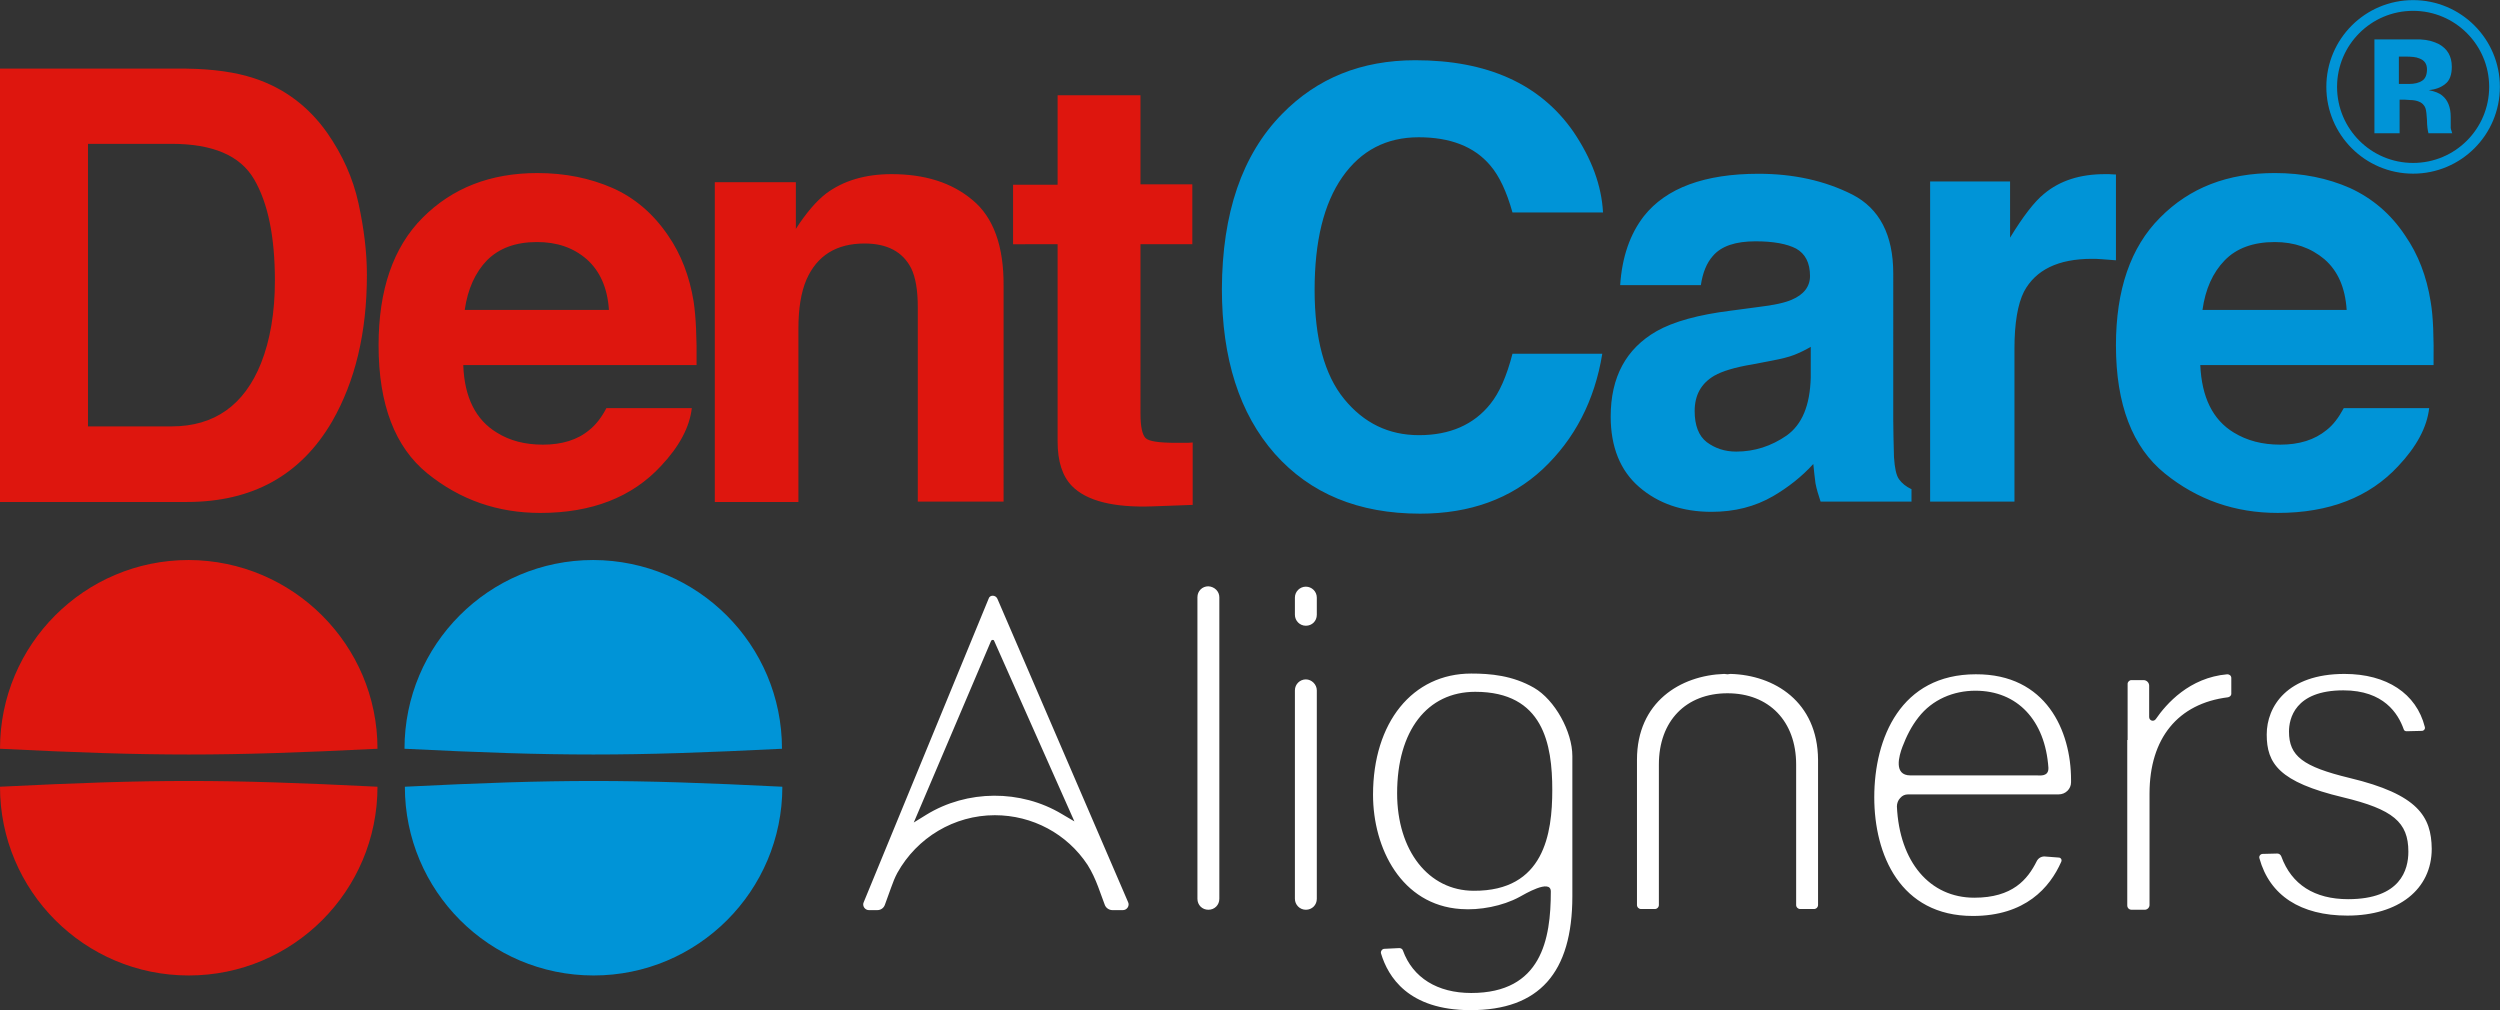 <?xml version="1.0" encoding="utf-8"?>
<!-- Generator: Adobe Illustrator 27.1.1, SVG Export Plug-In . SVG Version: 6.00 Build 0)  -->
<svg version="1.1" id="Layer_1" xmlns="http://www.w3.org/2000/svg" xmlns:xlink="http://www.w3.org/1999/xlink" x="0px" y="0px"
	 viewBox="0 0 684.8 276.7" style="enable-background:new 0 0 684.8 276.7;" xml:space="preserve">
<rect x="0" y="0" width="684.8" height="276.7" fill="#333333" stroke="none"/>
<style type="text/css">
	.st0{fill:#FFFFFF;}
	.st1{fill:#DE160E;}
	.st2{fill:#0094D7;}
	.st3{fill:none;stroke:#0094D7;stroke-width:2.937;stroke-miterlimit:10;}
</style>
<path class="st0" d="M334,163.6v82.6c0,1.7-1.3,3-3,3l0,0c-1.7,0-3-1.3-3-3v-82.6c0-1.7,1.3-3,3-3l0,0
	C332.7,160.7,334,162,334,163.6z M357.7,160.7L357.7,160.7c-1.6,0-3,1.3-3,3v4.7c0,1.6,1.3,3,3,3l0,0c1.7,0,3-1.3,3-3v-4.7
	C360.7,162,359.3,160.7,357.7,160.7z M357.7,186.1L357.7,186.1c-1.6,0-3,1.3-3,3v57.1c0,1.6,1.3,3,3,3l0,0c1.7,0,3-1.3,3-3v-57.1
	C360.7,187.5,359.3,186.1,357.7,186.1z M430.7,207.1v38.4c0,21-9.1,31.2-27.9,31.2c-17.1,0-22.6-9.2-24.5-15.5
	c-0.2-0.6,0.3-1.3,0.9-1.3l4.1-0.2c0.5,0,0.9,0.3,1,0.7c2.7,7.4,9.4,11.6,18.7,11.6c19.3,0,21.8-14.8,21.8-27.8
	c0-3.6-7.3,0.8-8.6,1.5c-4.6,2.5-10.9,3.7-16.1,3.3c-16.2-1.1-24-16.6-24-31.3c0-19.8,10.8-33.2,26.9-33.2c5.2,0,11.3,0.5,17.2,3.9
	C425.9,191.7,430.7,200.4,430.7,207.1z M425.2,216.4c0-12.5-2.4-26.9-21.1-26.9c-13.2,0-21.4,10.7-21.4,27.8
	c0,15.7,8.6,26.7,21,26.7C423,244.1,425.2,228.3,425.2,216.4z M567.3,213.6c0,0.2,0,0.4,0,0.7c0,1.8-1.5,3.3-3.4,3.3h-41.2
	c-0.9,0-1.6,0.3-2.2,1c-0.6,0.6-0.9,1.5-0.9,2.3c0.7,15.2,9,25,21.2,25c10.5,0,14.6-5,17.1-10c0.4-0.8,1.2-1.3,2.1-1.3
	c1.2,0.1,2.8,0.2,3.9,0.3c0.6,0,1,0.6,0.7,1.2c-3.1,7-9.8,14.8-24.2,14.8c-19.9,0-27-16.8-27-32.5c0-16.3,7.3-33.7,27.8-33.7
	C560.5,184.6,567.3,200.2,567.3,213.6z M561.1,210.3c-0.9-13-8.5-21.1-20-21.1c-6,0-11.8,2.4-15.6,7.3c-1.9,2.4-3.3,5.2-4.4,8.1
	c-0.9,2.4-2.5,7.8,2.2,7.8c0,0,34.6,0,34.6,0C558.8,212.4,561.2,212.8,561.1,210.3z M582.7,202.7V248c0,0.7,0.5,1.2,1.2,1.2h3.6
	c0.7,0,1.3-0.6,1.3-1.3v-30.5c0-15.2,7.8-24.7,21.5-26.4c0.5-0.1,0.9-0.5,0.9-0.9c0-1.1,0-3.1,0-4.4c0-0.6-0.5-1-1.1-1
	c-10.4,0.9-16.7,8.1-19.6,12.3c-0.6,0.8-1.8,0.4-1.8-0.6c0-2.6,0-6.5,0-8.6c0-0.8-0.7-1.5-1.5-1.5c-1.1,0-2.5,0-3.4,0
	c-0.5,0-1,0.5-1,1V202.7z M643.6,213.1L643.6,213.1c-12.8-3.1-16.6-6-16.6-12.7c0-3.4,1.5-11.3,14.9-11.3c11.1,0,15,6.4,16.5,10.6
	c0.1,0.4,0.4,0.6,0.8,0.6l4.2-0.1c0.5,0,1-0.5,0.8-1.1c-2.3-9.1-10.4-14.5-22-14.5c-15.7,0-21.3,8.9-21.3,16.6
	c0,7.9,3.3,13,20.9,17.2c13.7,3.3,17.9,6.8,17.9,14.9c0,4.9-2.1,13-16.5,13c-9.2,0-15.5-4-18.3-11.7c-0.2-0.5-0.6-0.8-1.1-0.8
	l-4,0.1c-0.6,0-1.1,0.6-0.9,1.2c2.8,10.2,11.3,15.7,24.1,15.7c14,0,23.1-7.2,23.1-18.3C666,223.7,662.4,217.6,643.6,213.1z
	 M474,184.6l-0.8,0.1l-0.9-0.1c-12,0.4-23.9,7.7-23.9,23.5v39.8c0,0.6,0.5,1.1,1.1,1.1h3.8c0.6,0,1.1-0.5,1.1-1.1v-38.5
	c0-11.9,7.4-19.5,18.8-19.5c11.4,0,18.8,7.7,18.8,19.5v38.5c0,0.6,0.5,1.1,1.1,1.1h3.8c0.6,0,1.1-0.5,1.1-1.1v-39.8
	C497.9,192.2,486,184.9,474,184.6z M273.2,164l35.8,83.1c0.5,1-0.3,2.2-1.4,2.2c-1,0-2,0-2.9,0c-0.9,0-1.8-0.6-2.1-1.5l-1.8-4.9
	c-0.8-2.1-1.7-4.1-2.9-6c-5.6-8.5-15.1-13.6-25.4-13.6c-11.1,0-21.3,6.1-26.7,15.8c-0.7,1.3-1.2,2.6-1.7,4l-1.7,4.7
	c-0.3,0.9-1.1,1.5-2.1,1.5c-0.7,0-1.5,0-2.3,0c-1.1,0-1.9-1.2-1.4-2.2l34.2-83.1C271.1,162.9,272.7,162.9,273.2,164z M272.3,175.5
	c-0.1-0.3-0.6-0.3-0.8,0l-21.2,49.8l3.4-2.1c11.2-6.9,25.9-7,37.2-0.2l3.4,2L272.3,175.5z"/>
<path class="st1" d="M69.5,21.4c8.3,2.7,15.1,7.8,20.2,15.1c4.1,5.9,7,12.3,8.5,19.2c1.5,6.9,2.3,13.4,2.3,19.6
	c0,15.8-3.2,29.1-9.5,40.1c-8.6,14.8-21.9,22.1-39.8,22.1H0V18.8h51.1C58.5,18.9,64.6,19.8,69.5,21.4 M24.1,39.4v77.4h22.9
	c11.7,0,19.9-5.8,24.5-17.3c2.5-6.3,3.8-13.9,3.8-22.6c0-12.1-1.9-21.3-5.7-27.8c-3.8-6.5-11.3-9.7-22.6-9.7H24.1z M167.8,51.5
	c6.1,2.7,11.2,7.1,15.2,13c3.6,5.2,5.9,11.3,7,18.1c0.6,4,0.9,9.8,0.8,17.4h-63.9c0.3,8.8,3.4,15,9.2,18.5c3.5,2.2,7.7,3.3,12.6,3.3
	c5.2,0,9.5-1.3,12.7-4c1.8-1.4,3.4-3.5,4.7-6h23.4c-0.6,5.2-3.4,10.5-8.5,15.9c-7.9,8.5-18.9,12.8-33,12.8c-11.7,0-22-3.6-30.9-10.8
	c-8.9-7.2-13.4-18.9-13.4-35.1c0-15.2,4-26.9,12.1-35c8.1-8.1,18.5-12.2,31.4-12.2C154.8,47.4,161.6,48.8,167.8,51.5 M133.4,71.3
	c-3.2,3.3-5.3,7.9-6.1,13.6h39.5c-0.4-6.1-2.5-10.7-6.1-13.9c-3.7-3.2-8.2-4.7-13.6-4.7C141.2,66.3,136.7,68,133.4,71.3 M266.4,54.8
	c-5.7-4.8-13.1-7.1-22.2-7.1c-7.2,0-13.2,1.8-17.9,5.3c-2.6,2-5.4,5.2-8.3,9.7V49.9h-22.2v87.6h22.9V90c0-5.4,0.7-9.9,2.2-13.4
	c2.9-6.6,8.2-9.9,15.9-9.9c6.3,0,10.5,2.3,12.8,6.8c1.2,2.5,1.8,6,1.8,10.6v53.3l23.5,0V78.4C275,67.4,272.1,59.5,266.4,54.8
	 M289.7,66.9v54c0,5.5,1.3,9.5,3.9,12.2c4,4.1,11.4,6,22.2,5.6l10.9-0.4v-17.1c-0.8,0.1-1.5,0.1-2.3,0.1c-0.8,0-1.5,0-2.2,0
	c-4.7,0-7.5-0.4-8.4-1.3c-0.9-0.9-1.4-3.1-1.4-6.7V66.9h14.2V50.5h-14.2V26.1h-22.7v24.5h-12.2v16.3H289.7z"/>
<path class="st2" d="M351.2,31.2c9.6-9.8,21.7-14.7,36.5-14.7c19.7,0,34.2,6.5,43.3,19.6c5,7.4,7.7,14.7,8.1,22.1h-24.8
	c-1.6-5.7-3.6-10-6.1-12.9c-4.4-5.2-11-7.7-19.6-7.7c-8.8,0-15.8,3.6-20.9,10.9c-5.1,7.3-7.6,17.6-7.6,30.9
	c0,13.3,2.7,23.3,8.1,29.9c5.4,6.6,12.2,9.9,20.5,9.9c8.5,0,15-2.9,19.5-8.5c2.5-3.1,4.5-7.6,6.1-13.8h24.6
	c-2.1,12.9-7.6,23.4-16.3,31.6c-8.7,8.1-19.9,12.2-33.6,12.2c-16.9,0-30.1-5.5-39.8-16.4c-9.7-11-14.5-26.1-14.5-45.2
	C334.8,58.4,340.2,42.4,351.2,31.2 M474.1,85.1c-8.9,1.1-15.7,3-20.3,5.6c-8.4,4.8-12.6,12.6-12.6,23.4c0,8.3,2.6,14.8,7.8,19.3
	c5.2,4.5,11.8,6.8,19.8,6.8c6.3,0,11.9-1.4,16.9-4.3c4.1-2.4,7.8-5.3,11-8.8c0.2,2,0.4,3.8,0.6,5.3c0.3,1.6,0.8,3.2,1.4,5h24.9v-3.4
	c-1.5-0.7-2.6-1.6-3.4-2.7c-0.8-1.1-1.2-3.1-1.4-6.1c-0.1-4-0.2-7.4-0.2-10.1V74.9c0-10.6-3.8-17.8-11.2-21.6
	c-7.5-3.8-16.1-5.7-25.7-5.7c-14.8,0-25.3,3.9-31.4,11.6c-3.8,4.9-6,11.2-6.5,18.9h22.1c0.5-3.4,1.6-6.1,3.3-8c2.3-2.7,6.2-4,11.7-4
	c4.9,0,8.6,0.7,11.1,2c2.5,1.4,3.8,3.9,3.8,7.5c0,2.9-1.7,5.1-5,6.5c-1.8,0.8-4.9,1.5-9.2,2L474.1,85.1z M496,103.4
	c-0.2,7.7-2.4,12.9-6.6,15.9c-4.2,2.9-8.8,4.4-13.8,4.4c-3.2,0-5.8-0.9-8.1-2.6c-2.2-1.7-3.3-4.6-3.3-8.5c0-4.4,1.8-7.6,5.4-9.7
	c2.1-1.2,5.6-2.3,10.5-3.1l5.2-1c2.6-0.5,4.7-1,6.2-1.6c1.5-0.6,3-1.3,4.5-2.2V103.4z M577.7,47.7c-0.3,0-0.7,0-1.1,0
	c-6.9,0-12.4,1.8-16.7,5.4c-2.6,2.1-5.7,6.1-9.3,12V49.7h-21.9v87.7h23.1V95.5c0-7,0.9-12.2,2.6-15.6c3.2-6,9.4-9,18.6-9
	c0.7,0,1.6,0,2.7,0.1c1.1,0.1,2.4,0.2,3.9,0.3V47.8C578.7,47.8,578,47.7,577.7,47.7 M643.7,51.5c-6.1-2.7-13-4.1-20.6-4.1
	c-12.9,0-23.3,4-31.4,12.2c-8.1,8.1-12.1,19.8-12.1,35c0,16.2,4.5,27.9,13.4,35.1c8.9,7.2,19.2,10.8,30.9,10.8
	c14.1,0,25.1-4.3,33-12.8c5.1-5.4,7.9-10.7,8.5-15.9H642c-1.4,2.6-2.9,4.6-4.7,6c-3.3,2.7-7.5,4-12.7,4c-4.9,0-9.1-1.1-12.7-3.3
	c-5.8-3.5-8.8-9.7-9.2-18.5h63.9c0.1-7.6-0.1-13.4-0.8-17.4c-1.1-6.9-3.4-12.9-7-18.1C654.9,58.6,649.8,54.3,643.7,51.5 M609.4,71.3
	c3.2-3.3,7.8-5,13.7-5c5.4,0,9.9,1.6,13.6,4.7c3.7,3.2,5.7,7.8,6.1,13.9h-39.5C604.1,79.2,606.1,74.7,609.4,71.3"/>
<path class="st2" d="M214.2,205.1c-42.3,2.1-61,2.1-103.4,0c0-28.5,23.1-51.7,51.7-51.7C191.1,153.5,214.2,176.6,214.2,205.1z
	 M162.6,267.2c28.5,0,51.7-23.1,51.7-51.7c-42.3-2.1-61-2.1-103.4,0C110.9,244,134,267.2,162.6,267.2z"/>
<path class="st1" d="M103.4,205.1c-42.3,2.1-61,2.1-103.4,0c0-28.5,23.1-51.7,51.7-51.7C80.2,153.5,103.4,176.6,103.4,205.1z
	 M51.7,267.2c28.5,0,51.7-23.1,51.7-51.7c-42.3-2.1-61-2.1-103.4,0C0,244,23.1,267.2,51.7,267.2z"/>
<g>
	<path class="st2" d="M650.4,36.8V10.8c1.6,0,4,0,7.2,0c3.2,0,5,0,5.4,0c2.1,0.1,3.7,0.6,5.1,1.3c2.3,1.3,3.5,3.3,3.5,6.2
		c0,2.2-0.6,3.8-1.8,4.7c-1.2,1-2.7,1.5-4.5,1.7c1.6,0.3,2.9,0.8,3.7,1.5c1.5,1.2,2.3,3.2,2.3,5.8v2.3c0,0.2,0,0.5,0,0.7
		c0,0.3,0.1,0.5,0.2,0.8l0.2,0.7h-6.5c-0.2-0.8-0.4-2-0.4-3.6c-0.1-1.6-0.2-2.6-0.4-3.2c-0.3-0.9-1-1.6-1.9-1.9
		c-0.5-0.2-1.3-0.4-2.3-0.4l-1.5-0.1h-1.4v9.2H650.4z M662.7,16c-0.9-0.4-2.2-0.5-3.9-0.5h-1.7v7.5h2.7c1.6,0,2.8-0.3,3.7-0.9
		c0.9-0.6,1.3-1.7,1.3-3.1C664.8,17.5,664.1,16.5,662.7,16"/>
	<circle class="st3" cx="661" cy="23.8" r="22.3"/>
</g>
<g>
</g>
<g>
</g>
<g>
</g>
<g>
</g>
<g>
</g>
<g>
</g>
<g>
</g>
<g>
</g>
<g>
</g>
<g>
</g>
<g>
</g>
<g>
</g>
<g>
</g>
<g>
</g>
<g>
</g>
</svg>
